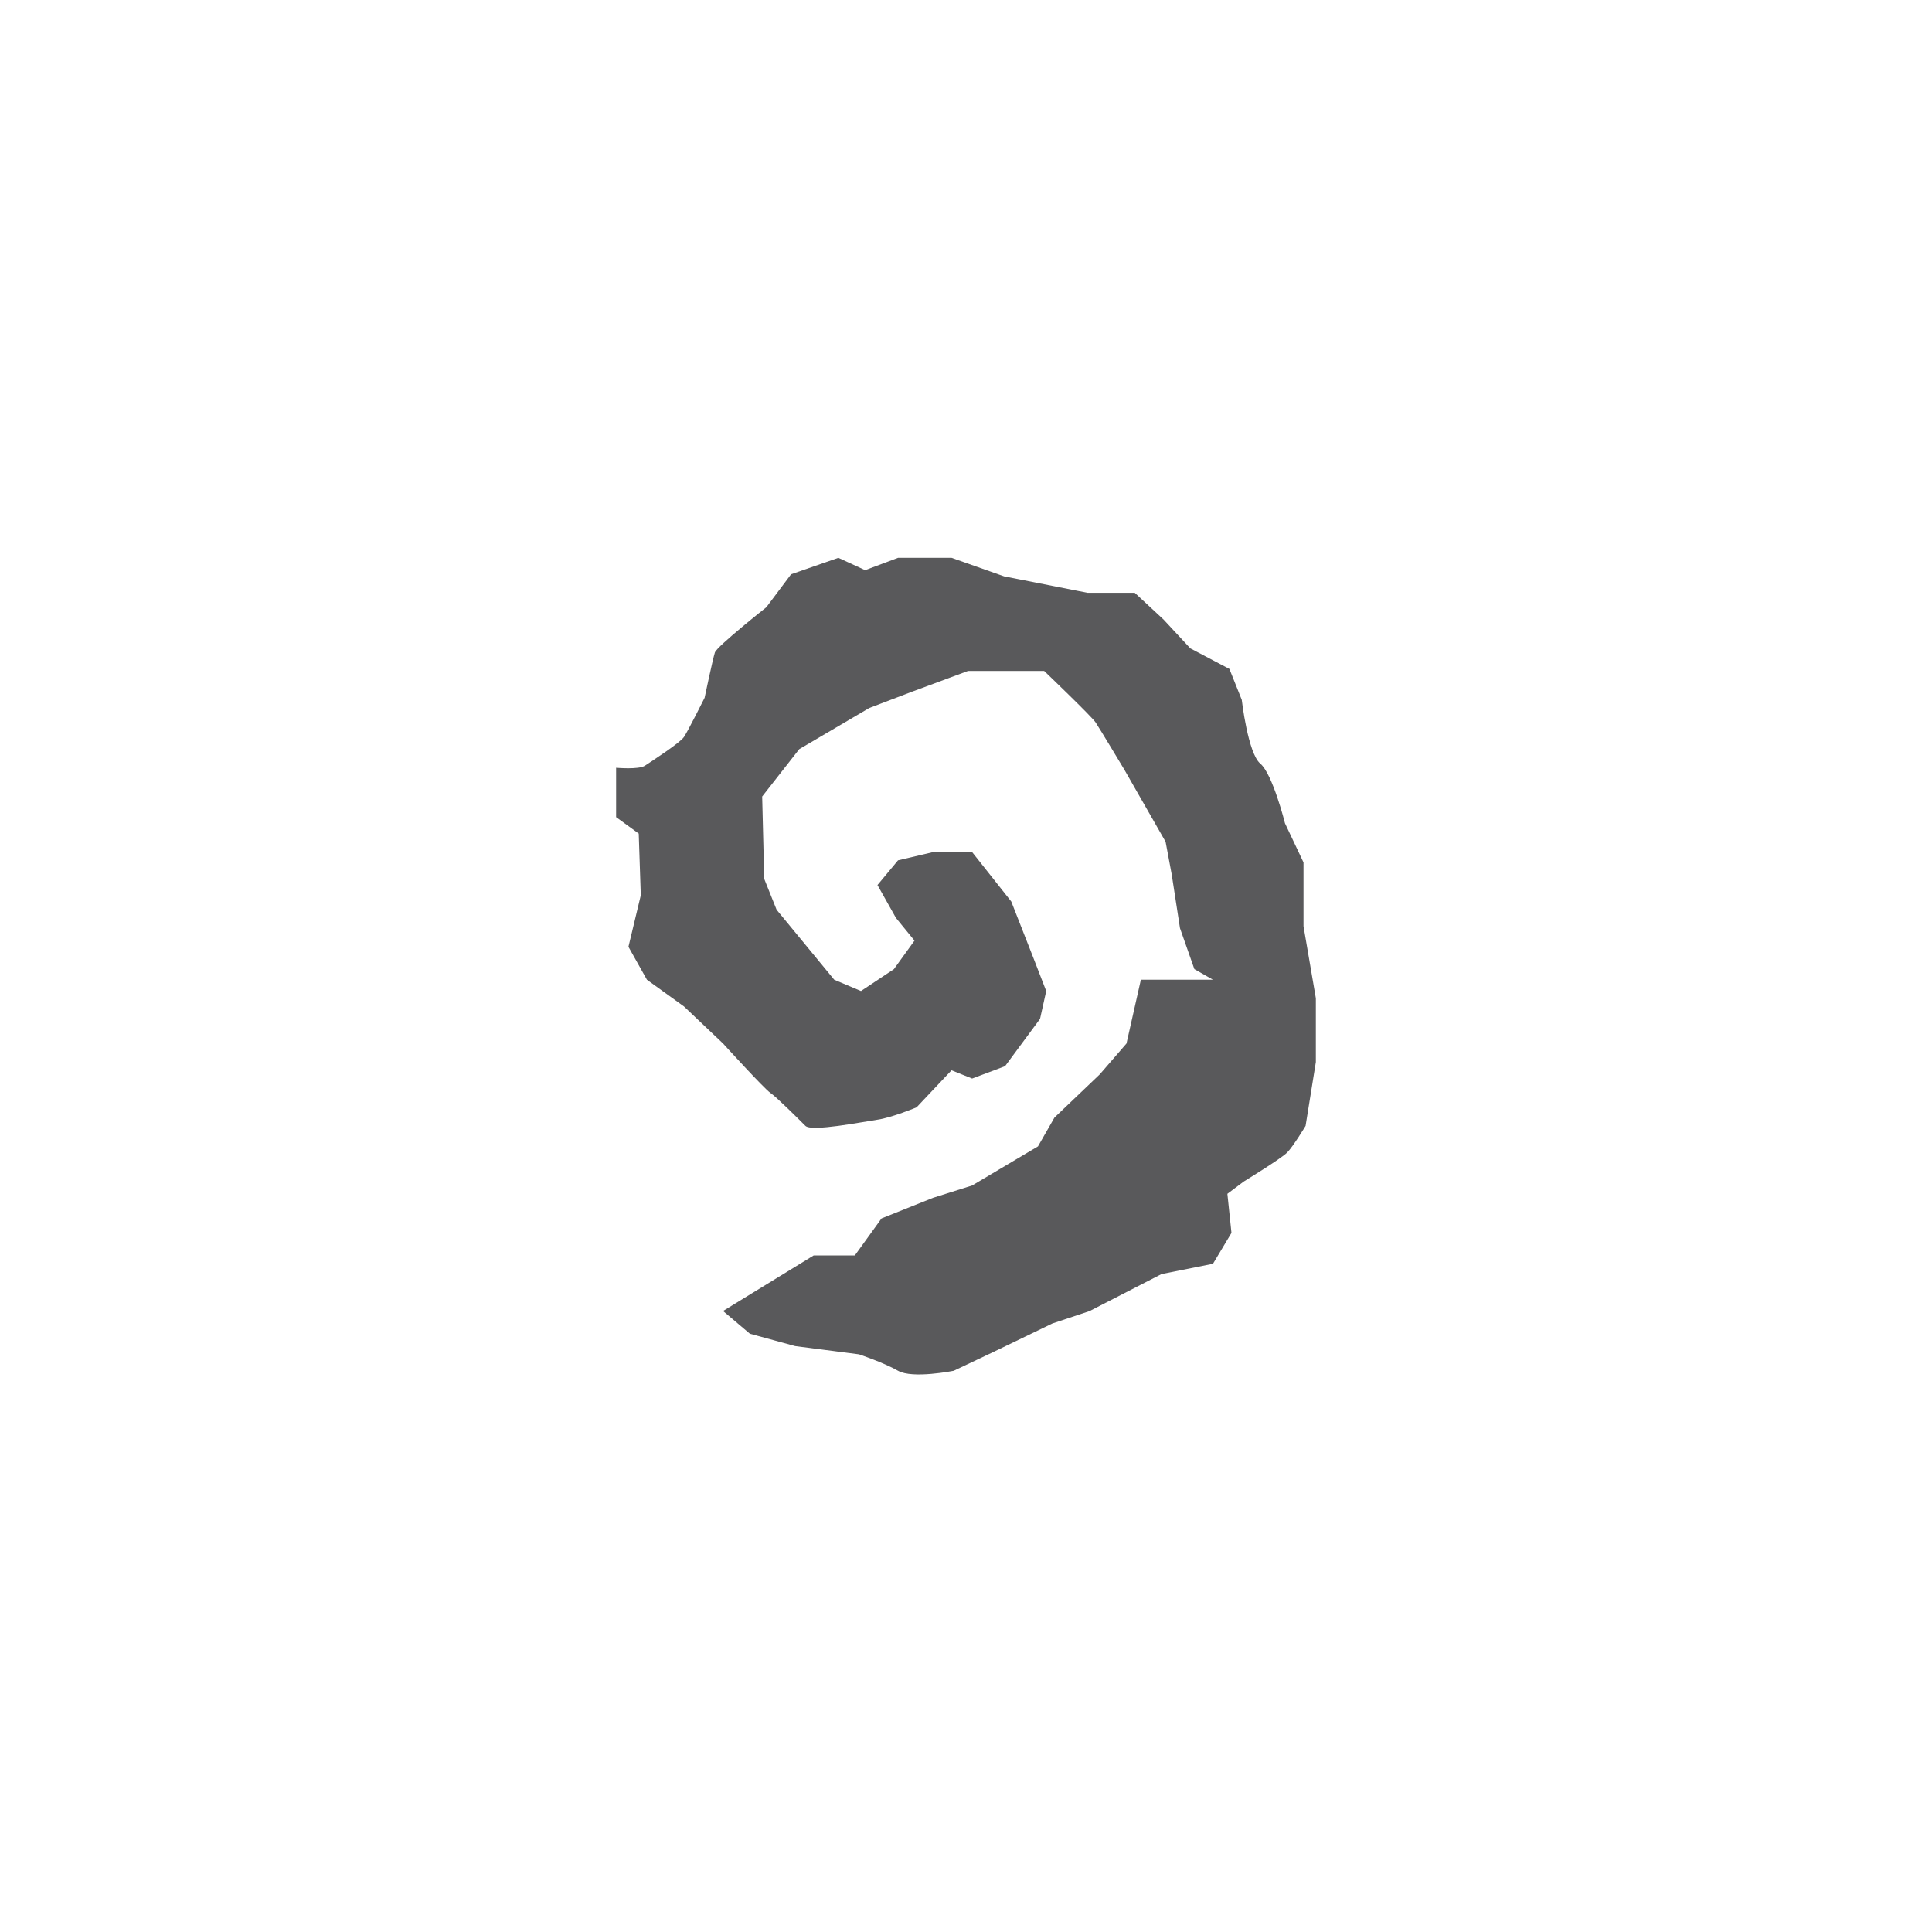 <?xml version="1.0" encoding="utf-8"?>
<!-- Generator: Adobe Illustrator 16.0.0, SVG Export Plug-In . SVG Version: 6.00 Build 0)  -->
<!DOCTYPE svg PUBLIC "-//W3C//DTD SVG 1.1//EN" "http://www.w3.org/Graphics/SVG/1.1/DTD/svg11.dtd">
<svg version="1.1" xmlns="http://www.w3.org/2000/svg" xmlns:xlink="http://www.w3.org/1999/xlink" x="0px" y="0px"
	 width="97.941px" height="97.941px" viewBox="0 0 97.941 97.941" enable-background="new 0 0 97.941 97.941" xml:space="preserve">
<g id="importit">
</g>
<g id="LOGOT">
	<path fill="#59595B" d="M36.655,66.46l4.592-2.816h2.087l1.355-1.878l2.61-1.044l1.982-0.625l3.338-1.982l0.835-1.46l2.296-2.191
		l1.356-1.565l0.73-3.234h3.651l-0.939-0.537l-0.729-2.073l-0.418-2.713l-0.312-1.669l-2.088-3.651c0,0-1.252-2.088-1.46-2.4
		c-0.209-0.313-2.608-2.609-2.608-2.609h-1.566h-2.295l-2.817,1.044l-2.19,0.835l-3.548,2.086l-1.879,2.401l0.104,4.174l0.627,1.565
		l2.922,3.548l1.356,0.573l1.669-1.109l1.044-1.446l-0.939-1.149l-0.938-1.668l1.042-1.253l1.775-0.417h1.982l1.983,2.504
		l1.146,2.922l0.626,1.617l-0.313,1.409l-1.774,2.4l-1.669,0.626l-1.044-0.418l-1.773,1.879c0,0-1.253,0.522-1.982,0.626
		c-0.73,0.104-3.34,0.625-3.652,0.313c-0.313-0.313-1.461-1.46-1.773-1.67c-0.314-0.208-2.401-2.504-2.401-2.504l-1.981-1.879
		l-1.879-1.355l-0.938-1.67l0.626-2.609l-0.104-3.13l-1.147-0.834v-0.939v-1.564c0,0,1.147,0.104,1.461-0.105
		c0.312-0.208,1.774-1.148,1.982-1.46c0.209-0.313,1.043-1.983,1.043-1.983s0.417-1.983,0.521-2.296
		c0.104-0.313,2.609-2.294,2.609-2.294l1.252-1.67l2.399-0.835l1.357,0.625l1.668-0.625h2.714l2.661,0.939l4.227,0.834h2.398
		l1.461,1.356l1.357,1.461l1.981,1.043l0.626,1.566c0,0,0.313,2.712,0.94,3.234c0.625,0.521,1.252,3.026,1.252,3.026l0.938,1.982
		v3.234l0.626,3.652v3.235l-0.521,3.235c0,0-0.626,1.043-0.939,1.357c-0.313,0.313-2.19,1.461-2.19,1.461l-0.835,0.626l0.207,1.982
		l-0.938,1.565l-2.608,0.522l-3.651,1.877l-1.878,0.626l-3.026,1.461l-1.982,0.939c0,0-2.087,0.418-2.818,0
		c-0.73-0.418-1.981-0.835-1.981-0.835l-3.234-0.417l-2.297-0.627L36.655,66.46z"/>
</g>
<g id="REUNUKSET" display="none">
	<polygon display="inline" fill="none" stroke="#59595B" stroke-width="9.453" stroke-miterlimit="10" points="48.971,87.655 
		15.469,68.313 15.469,29.629 48.971,10.286 82.473,29.629 82.473,68.313 	"/>
</g>
</svg>
